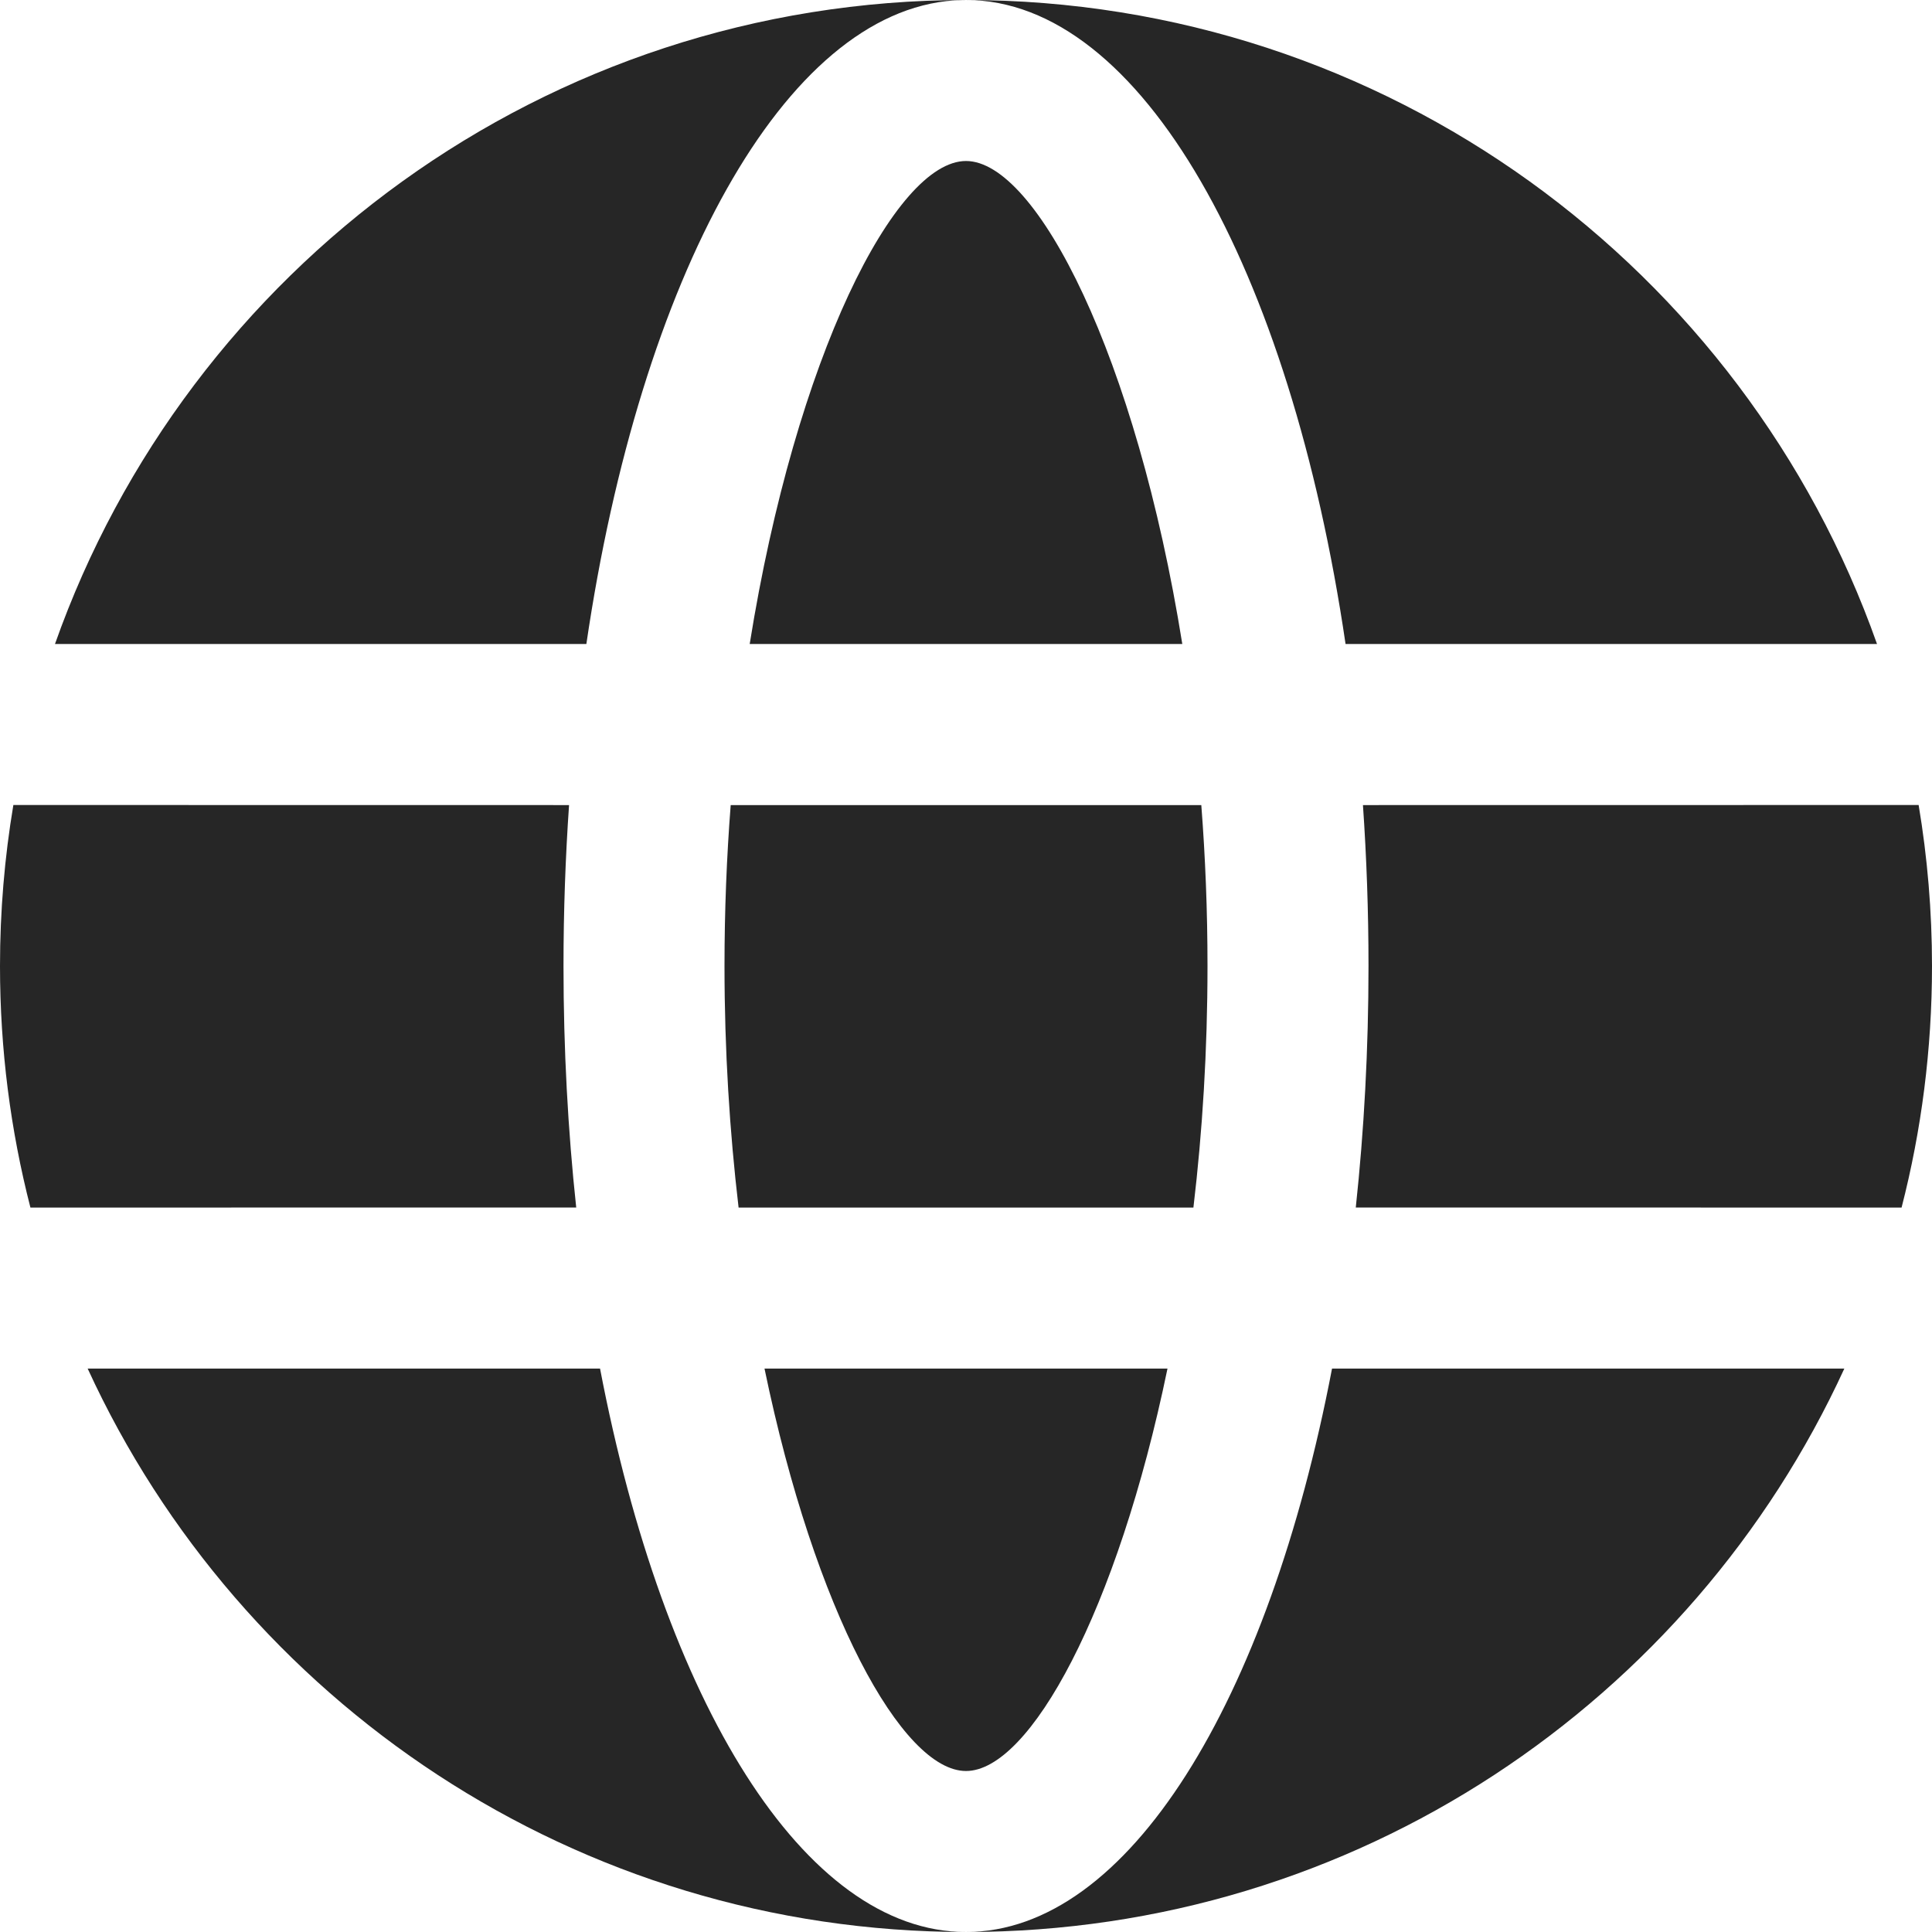 <svg width="24" height="24" viewBox="0 0 24 24" fill="none" xmlns="http://www.w3.org/2000/svg">
<path fill-rule="evenodd" clip-rule="evenodd" d="M1.089 17.001L7.454 17.001C8.244 21.131 9.982 24 12 24C14.018 24 15.756 21.131 16.547 17.001L22.911 17.001C21.015 21.132 16.843 24 12 24C7.157 24 2.985 21.132 1.089 17.001ZM14.503 17.001C13.879 20.016 12.793 22 12 22C11.207 22 10.121 20.016 9.497 17.001H14.503ZM14.923 10.001C14.973 10.645 15 11.313 15 12C15 13.051 14.937 14.058 14.825 15.001H9.175C9.064 14.058 9 13.051 9 12C9 11.313 9.027 10.645 9.077 10.001H14.923ZM23.834 10C23.943 10.65 24 11.319 24 12C24 13.036 23.869 14.042 23.622 15.001L16.842 15C16.945 14.041 17 13.036 17 12C17 11.319 16.976 10.651 16.931 10.001L23.834 10ZM0.166 10L7.069 10.001C7.024 10.651 7 11.319 7 12C7 13.036 7.055 14.041 7.158 15L0.378 15.001C0.131 14.042 0 13.036 0 12C0 11.319 0.057 10.65 0.166 10ZM12 0C17.225 0 21.67 3.339 23.317 8L16.715 8C16.029 3.339 14.177 0 12 0ZM12 0L11.852 0.005C9.739 0.152 7.955 3.445 7.284 8L0.683 8C2.33 3.339 6.775 0 12 0ZM12 2C12.878 2 14.115 4.431 14.687 8H9.313C9.885 4.431 11.122 2 12 2Z" fill="#262626"/>
</svg>
